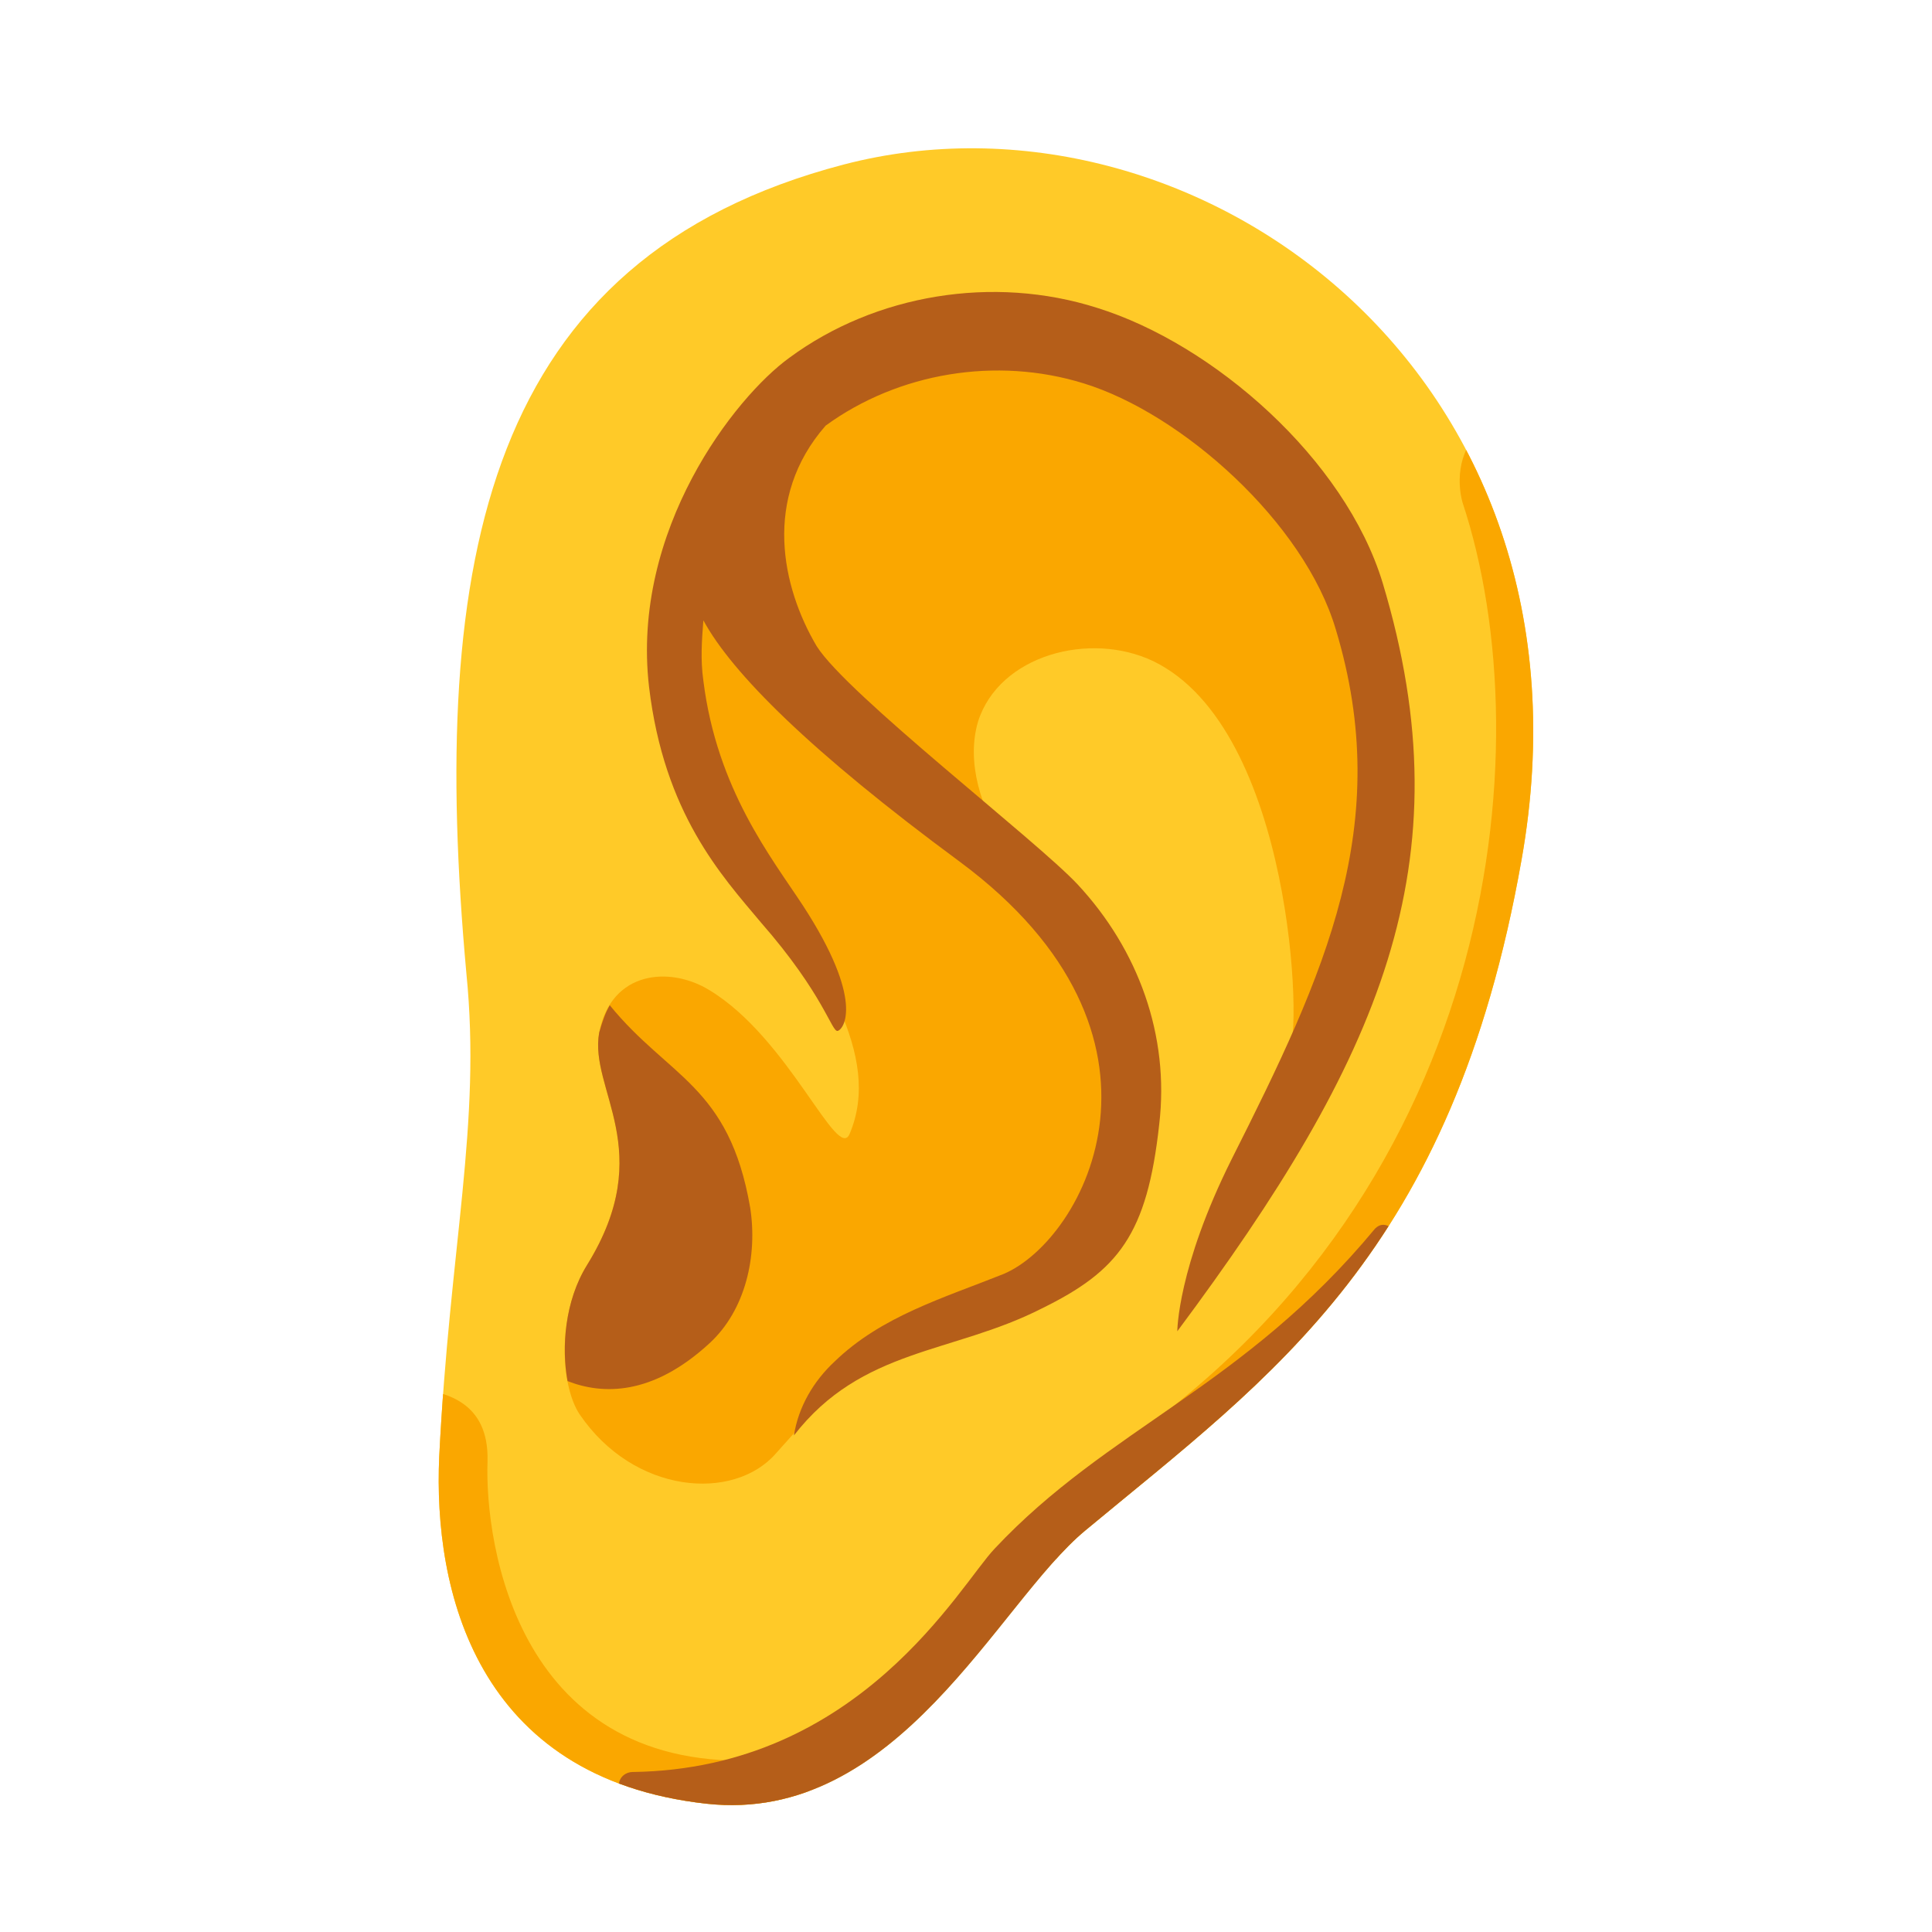 <?xml version="1.0" encoding="utf-8"?>
<!-- Generator: Adobe Illustrator 26.3.1, SVG Export Plug-In . SVG Version: 6.00 Build 0)  -->
<!-- Copyright 2013 Google, Inc. All Rights Reserved. Licensed under the Apache License, Version 2.0 -->
<svg version="1.1" id="Layer_2_00000117639108714303604970000010853262244998850176_"
	 xmlns="http://www.w3.org/2000/svg" xmlns:xlink="http://www.w3.org/1999/xlink" x="0px" y="0px" viewBox="0 0 128 128"
	 style="enable-background:new 0 0 128 128;" xml:space="preserve">
<path style="fill:#FFCA28;" d="M55.9,10.9c23-6,50.7,13.6,44.9,46.1c-4.6,26-16.5,34.1-28.9,44.4c-5.8,4.8-12.4,19.5-25.1,18.1
	c-15.3-1.7-18.1-14.2-17.7-23c0.7-14,2.8-22,1.8-32C28.4,37,32.2,17.1,55.9,10.9z"/>
<g>
	<g>
		<defs>
			<path id="SVGID_1_" d="M55.9,10.9c23-6,50.7,13.6,44.9,46.1c-4.6,26-16.5,34.1-28.9,44.4c-5.8,4.8-12.4,19.5-25.1,18.1
				c-15.3-1.7-18.1-14.2-17.7-23c0.7-14,2.8-22,1.8-32C28.4,37,32.2,17.1,55.9,10.9z"/>
		</defs>
		<clipPath id="SVGID_00000081643777830556620520000003625677779402191542_">
			<use xlink:href="#SVGID_1_"  style="overflow:visible;"/>
		</clipPath>
		<g style="clip-path:url(#SVGID_00000081643777830556620520000003625677779402191542_);">
			<path style="fill:#FAA700;" d="M74.3,76.9c-2.1,8.5-8,9.1-13.7,11.9c-4.4,2.1-5.9,3.8-9.2,7.5c-2.8,3.2-9.4,2.7-13-2.6
				c-1.2-1.8-1.6-6.4,0.5-9.9c4.7-7.6,0.1-11.6,0.8-15.4c0.8-4.1,4.7-4.4,7.3-2.8c5.3,3.2,8.5,11.5,9.3,9.5
				c4.4-10.5-17.1-22.9-9.4-40.9C52,22.3,63,18.8,74.5,24.1c11.3,5.2,19.4,16,18.5,29c-0.4,6.2-3.2,12.2-7.6,16.5
				c0.9-0.9,0.3-21.3-9-25.8c-4.2-2-10.2-0.4-11.6,4C64,50.5,65,53.6,66.6,56c1.6,2.5,3.6,4.5,5.1,7.1
				C74.5,67.7,75.3,72.6,74.3,76.9z"/>
			<path style="fill:#FAA700;" d="M98.4,28.4c-1.8,1.1-1.9,3.5-1.5,4.9c5.4,16.3,2.3,46.6-24.4,63.6c-4,2.5-2.1,10-2.1,10l23.2-19.4
				L105.7,52L98.4,28.4z"/>
			<path style="fill:#FAA700;" d="M27.9,92c1.5,0.3,4.5,0.8,4.4,4.8c-0.2,5.5,2,20.8,18.3,19.8c4.5-0.3,3.3,4.7,0.5,4.6
				s-19.5-1.5-19.5-1.5l-4.8-14.2L27.9,92z"/>
		</g>
	</g>
</g>
<g>
	<g>
		<defs>
			<path id="SVGID_00000140706105646773608180000005431387627284420797_" d="M55.9,10.9c23-6,50.7,13.6,44.9,46.1
				c-4.6,26-16.5,34.1-28.9,44.4c-5.8,4.8-12.4,19.5-25.1,18.1c-15.3-1.7-18.1-14.2-17.7-23c0.7-14,2.8-22,1.8-32
				C28.4,37,32.2,17.1,55.9,10.9z"/>
		</defs>
		<clipPath id="SVGID_00000157987526929895669770000002114432861654433665_">
			<use xlink:href="#SVGID_00000140706105646773608180000005431387627284420797_"  style="overflow:visible;"/>
		</clipPath>
		<g style="clip-path:url(#SVGID_00000157987526929895669770000002114432861654433665_);">
			<path style="fill:#B55E19;" d="M40.4,66.6c-0.3,0.5-0.5,1.1-0.7,1.8c-0.7,3.8,3.9,7.8-0.8,15.4c-1.5,2.4-1.7,5.5-1.3,7.7
				c2.3,0.9,5.6,1,9.4-2.5c2.4-2.2,3.2-5.8,2.7-9C48.3,71.9,44.3,71.4,40.4,66.6z"/>
			<path style="fill:#B55E19;" d="M78,88.2c13.4-18,19.2-31,13.6-49.6c-2.5-8.2-11.2-15.8-18.9-18.2c-6.9-2.2-14.7-0.9-20.4,3.3
				c-3.6,2.6-10.5,11.4-9.3,21.8c1,8.4,4.8,12.5,7.4,15.6c4.2,4.8,4.7,7.3,5.1,7.2c0.4-0.1,1.8-2-2.3-8.3c-2.1-3.2-5.7-7.7-6.6-14.9
				c-0.2-1.4-0.1-2.7,0-4c1.9,3.5,7.1,8.7,17,16c15.5,11.5,8.3,25,2.9,27.3c-4,1.6-8.1,2.8-11.2,5.8c-1.4,1.3-2.4,3-2.7,4.9
				c4.5-5.8,10.5-5.4,16.4-8.4c5.1-2.5,7-4.9,7.8-12.2c0.7-5.9-1.4-11.6-5.4-15.9C68.7,55.7,56.1,46,54.1,42.8
				c-2.3-3.9-3.6-9.8,0.6-14.6c4.8-3.5,11.3-4.6,17.1-2.8c6.5,2,14.6,9.2,16.7,16.3c3.9,12.9-0.7,22.8-6.9,35.1
				C78,84,78,88.2,78,88.2z"/>
			<path style="fill:#B55E19;" d="M92.7,81.8c-0.4-0.4-1-1-1.6-0.4c-8.7,10.5-17.7,13.2-25.2,21.2c-2.3,2.4-8.9,14.6-24,14.8
				c-0.4,0-0.9,0.3-0.9,0.9c0,0.7,6.6,3.7,6.6,3.7h8.6l36.9-37.5L92.7,81.8z"/>
		</g>
	</g>
</g>
</svg>
